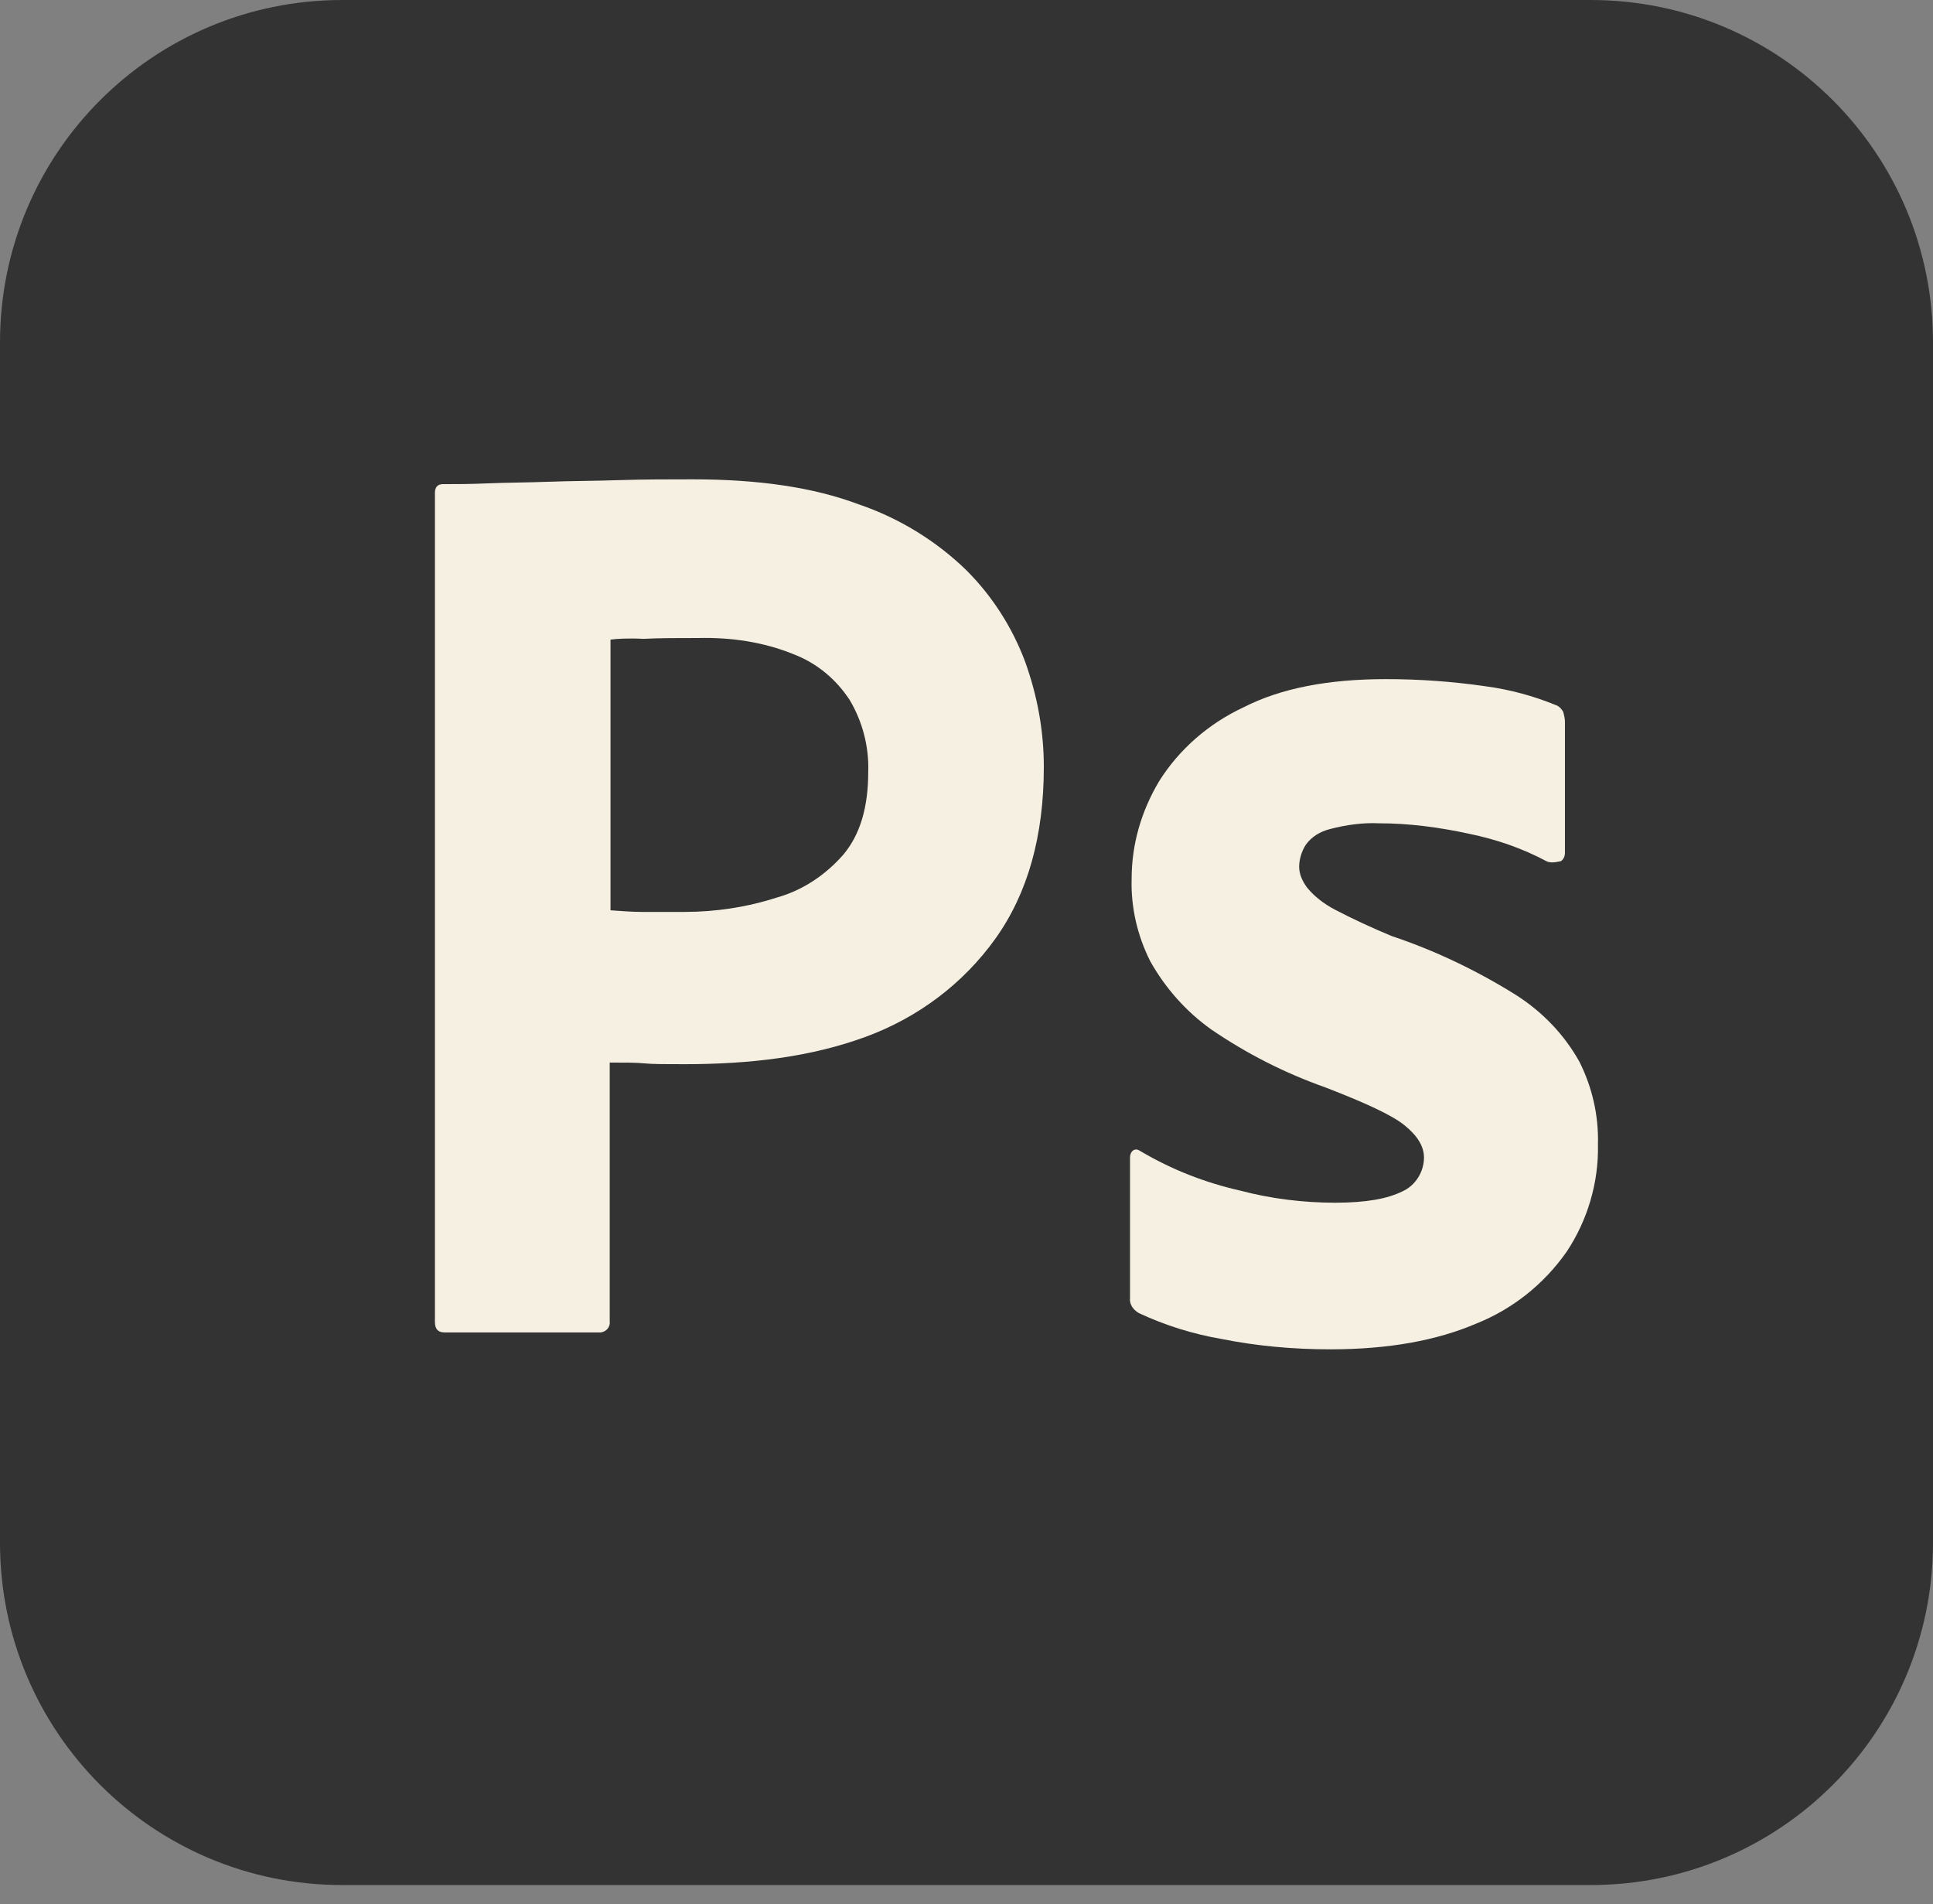 <svg width="66" height="65" viewBox="0 0 66 65" fill="none" xmlns="http://www.w3.org/2000/svg">
<rect x="0" y="0" width="66" height="65" fill="#808080" stroke="none"/>
<path d="M11.688 0H54.312C60.775 0 66 5.225 66 11.688V52.663C66 59.125 60.775 64.35 54.312 64.35H11.688C5.225 64.35 0 59.125 0 52.663V11.688C0 5.225 5.225 0 11.688 0Z" fill="#333333"/>
<path d="M14.85 45.127V16.83C14.85 16.637 14.933 16.527 15.125 16.527C15.593 16.527 16.033 16.527 16.665 16.5C17.325 16.473 18.013 16.473 18.755 16.445C19.498 16.418 20.295 16.418 21.148 16.39C22 16.363 22.825 16.363 23.65 16.363C25.905 16.363 27.775 16.637 29.315 17.215C30.69 17.683 31.955 18.453 33 19.47C33.88 20.35 34.568 21.422 35.008 22.605C35.42 23.76 35.64 24.942 35.64 26.18C35.64 28.545 35.09 30.497 33.99 32.038C32.89 33.578 31.35 34.733 29.563 35.392C27.693 36.08 25.63 36.328 23.375 36.328C22.715 36.328 22.275 36.328 22 36.3C21.725 36.273 21.34 36.273 20.818 36.273V45.1C20.845 45.292 20.708 45.458 20.515 45.485C20.488 45.485 20.46 45.485 20.405 45.485H15.18C14.96 45.485 14.85 45.375 14.85 45.127ZM20.845 21.835V31.075C21.23 31.102 21.588 31.13 21.918 31.13H23.375C24.448 31.13 25.52 30.965 26.538 30.635C27.418 30.387 28.188 29.865 28.793 29.177C29.37 28.49 29.645 27.555 29.645 26.345C29.673 25.492 29.453 24.64 29.013 23.898C28.545 23.183 27.885 22.633 27.088 22.33C26.07 21.918 24.97 21.753 23.843 21.78C23.128 21.78 22.495 21.78 21.973 21.808C21.423 21.78 21.038 21.808 20.845 21.835Z" fill="#F6F0E2"/>
<path d="M52.8 29.398C51.975 28.957 51.095 28.655 50.16 28.462C49.143 28.242 48.125 28.105 47.08 28.105C46.53 28.078 45.953 28.16 45.43 28.297C45.073 28.38 44.77 28.573 44.578 28.848C44.44 29.067 44.358 29.343 44.358 29.59C44.358 29.837 44.468 30.085 44.633 30.305C44.88 30.608 45.21 30.855 45.568 31.047C46.2 31.378 46.86 31.68 47.52 31.955C49.005 32.45 50.435 33.138 51.755 33.962C52.663 34.54 53.405 35.31 53.928 36.245C54.368 37.125 54.588 38.087 54.56 39.078C54.588 40.37 54.203 41.663 53.488 42.735C52.718 43.835 51.645 44.688 50.408 45.182C49.06 45.76 47.41 46.062 45.43 46.062C44.165 46.062 42.928 45.953 41.69 45.705C40.728 45.54 39.765 45.237 38.885 44.825C38.693 44.715 38.555 44.523 38.583 44.303V39.517C38.583 39.435 38.61 39.325 38.693 39.27C38.775 39.215 38.858 39.242 38.94 39.297C40.013 39.93 41.14 40.37 42.35 40.645C43.395 40.92 44.495 41.057 45.595 41.057C46.64 41.057 47.383 40.92 47.878 40.672C48.318 40.48 48.62 40.013 48.62 39.517C48.62 39.133 48.4 38.775 47.96 38.417C47.52 38.06 46.613 37.648 45.265 37.125C43.863 36.63 42.57 35.97 41.36 35.145C40.508 34.54 39.793 33.742 39.27 32.807C38.83 31.927 38.61 30.965 38.638 30.003C38.638 28.82 38.968 27.692 39.573 26.675C40.26 25.575 41.278 24.695 42.46 24.145C43.753 23.485 45.375 23.183 47.328 23.183C48.455 23.183 49.61 23.265 50.738 23.43C51.563 23.54 52.36 23.76 53.103 24.062C53.213 24.09 53.323 24.2 53.378 24.31C53.405 24.42 53.433 24.53 53.433 24.64V29.122C53.433 29.233 53.378 29.343 53.295 29.398C53.048 29.453 52.91 29.453 52.8 29.398Z" fill="#F6F0E2"/>
</svg>

